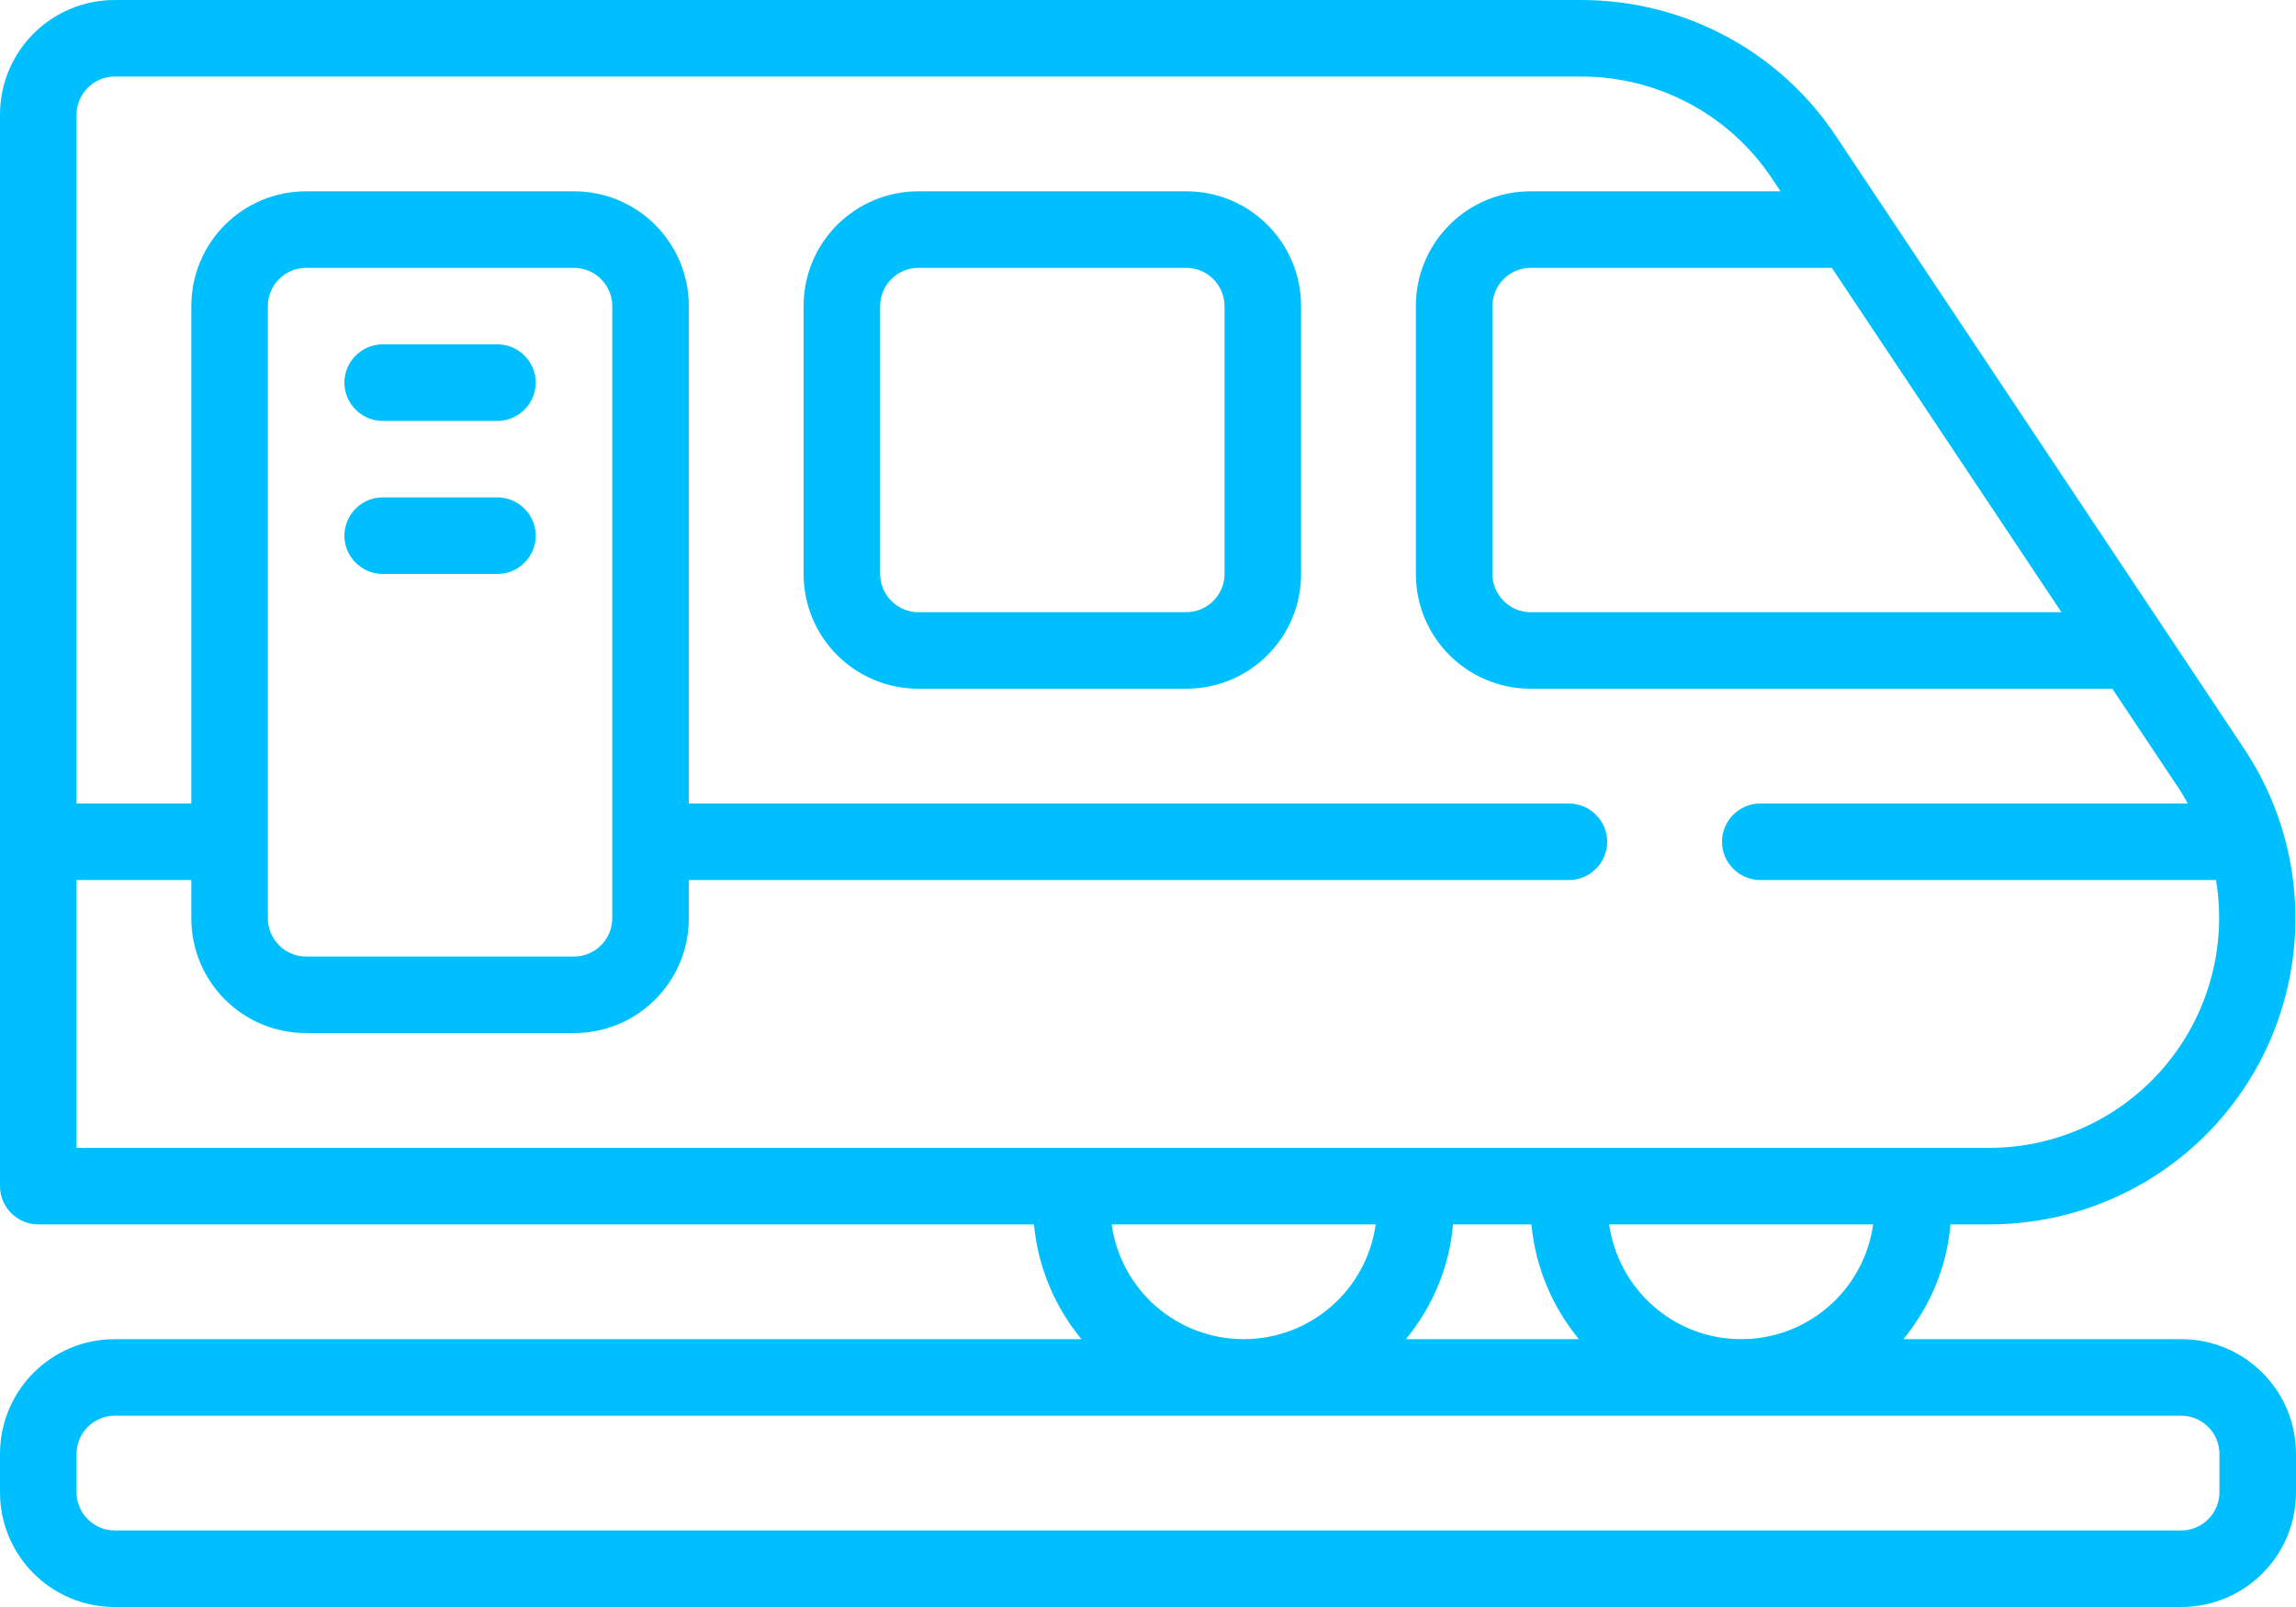<?xml version="1.0" encoding="UTF-8"?> <svg xmlns="http://www.w3.org/2000/svg" version="1.2" viewBox="0 0 60 42" width="60" height="42"><title>Page-1</title><style> tspan { white-space:pre } .shp0 { fill: #00bfff } </style><g id="Page-1"><g id="020---Train"><path id="Shape" fill-rule="evenodd" class="shp0" d="M3 42C1.34 42 0 40.66 0 39L0 38C0 36.34 1.34 35 3 35L28.26 35C27.56 34.15 27.12 33.1 27.02 32L1 32C0.45 32 0 31.55 0 31L0 3C0 1.34 1.34 0 3 0L41.32 0C44 0 46.5 1.33 47.98 3.56L58.64 19.56C60.28 22.02 60.43 25.17 59.04 27.78C57.65 30.38 54.94 32 51.99 32L50.97 32C50.88 33.1 50.44 34.15 49.74 35L57 35C58.66 35 60 36.34 60 38L60 39C60 40.66 58.66 42 57 42L3 42ZM48.95 32L42.05 32C42.3 33.72 43.76 35 45.5 35C47.24 35 48.71 33.72 48.95 32ZM37.97 32C37.88 33.1 37.44 34.15 36.74 35L41.26 35C40.56 34.15 40.12 33.1 40.02 32L37.97 32ZM2 30L51.99 30C53.75 30 55.43 29.22 56.57 27.87C57.71 26.52 58.2 24.74 57.91 23L46 23C45.45 23 45 22.55 45 22C45 21.45 45.45 21 46 21L57.17 21C57.11 20.89 57.05 20.78 56.98 20.67L55.2 18L40 18C38.34 18 37 16.66 37 15L37 8C37 6.34 38.34 5 40 5L46.53 5L46.31 4.67C45.2 3 43.33 2 41.32 2L3 2C2.45 2 2 2.45 2 3L2 21L5 21L5 8C5 6.34 6.34 5 8 5L15 5C16.66 5 18 6.34 18 8L18 21L41 21C41.55 21 42 21.45 42 22C42 22.55 41.55 23 41 23L18 23L18 24C18 25.66 16.66 27 15 27L8 27C6.34 27 5 25.66 5 24L5 23L2 23L2 30ZM47.87 7L40 7C39.45 7 39 7.45 39 8L39 15C39 15.55 39.45 16 40 16L53.87 16L47.87 7ZM16 8C16 7.45 15.55 7 15 7L8 7C7.45 7 7 7.45 7 8L7 24C7 24.55 7.45 25 8 25L15 25C15.55 25 16 24.55 16 24L16 8ZM29.05 32C29.29 33.72 30.76 35 32.5 35C34.24 35 35.71 33.72 35.95 32L29.05 32ZM2 39C2 39.55 2.45 40 3 40L57 40C57.55 40 58 39.55 58 39L58 38C58 37.45 57.55 37 57 37L3 37C2.45 37 2 37.45 2 38L2 39Z"></path><path id="Shape" fill-rule="evenodd" class="shp0" d="M34 8L34 15C34 16.66 32.66 18 31 18L24 18C22.34 18 21 16.66 21 15L21 8C21 6.34 22.34 5 24 5L31 5C32.66 5 34 6.34 34 8ZM32 8C32 7.45 31.55 7 31 7L24 7C23.45 7 23 7.45 23 8L23 15C23 15.55 23.45 16 24 16L31 16C31.55 16 32 15.55 32 15L32 8Z"></path><path id="Shape" class="shp0" d="M13 9L10 9C9.45 9 9 9.45 9 10C9 10.55 9.45 11 10 11L13 11C13.55 11 14 10.55 14 10C14 9.45 13.55 9 13 9Z"></path><path id="Shape" class="shp0" d="M13 13L10 13C9.45 13 9 13.45 9 14C9 14.55 9.45 15 10 15L13 15C13.55 15 14 14.55 14 14C14 13.45 13.55 13 13 13Z"></path></g></g></svg> 